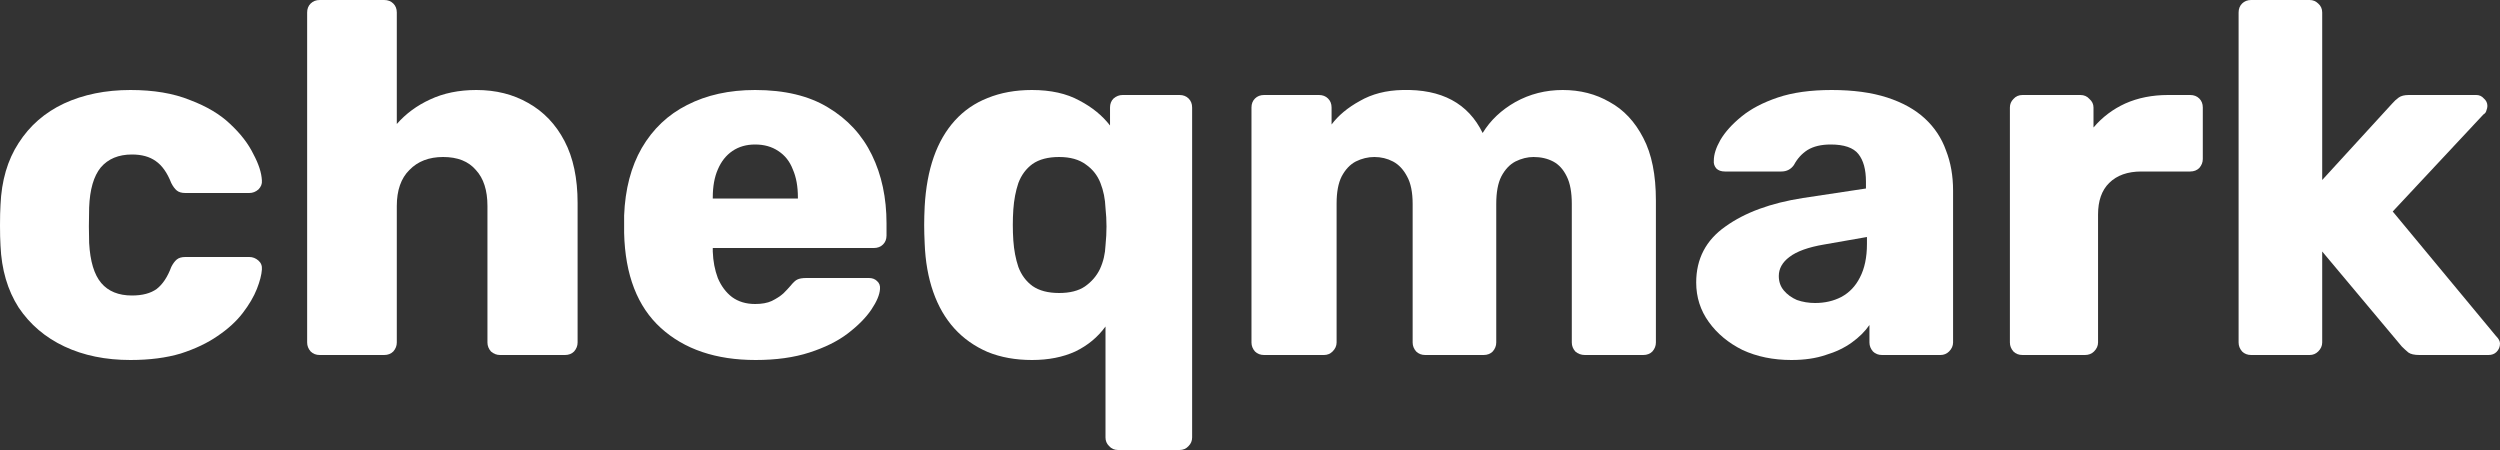 <svg width="100" height="18" viewBox="0 0 100 18" fill="none" xmlns="http://www.w3.org/2000/svg">
<rect x="0" y="0" width="100" height="18" fill="#333333" stroke="none"/>
<path d="M5.218 14.4C4.224 14.4 3.344 14.22 2.579 13.86C1.813 13.5 1.202 12.98 0.745 12.3C0.302 11.607 0.06 10.78 0.02 9.82C0.007 9.607 0 9.34 0 9.02C0 8.687 0.007 8.413 0.02 8.2C0.06 7.227 0.302 6.4 0.745 5.72C1.189 5.027 1.793 4.5 2.559 4.14C3.337 3.78 4.224 3.6 5.218 3.6C6.144 3.6 6.937 3.733 7.595 4C8.267 4.253 8.804 4.573 9.207 4.96C9.623 5.347 9.932 5.747 10.133 6.16C10.348 6.56 10.462 6.913 10.476 7.22C10.489 7.353 10.442 7.473 10.335 7.58C10.227 7.673 10.107 7.72 9.972 7.72H7.414C7.266 7.72 7.152 7.687 7.071 7.62C6.991 7.553 6.917 7.453 6.85 7.32C6.688 6.907 6.48 6.613 6.225 6.44C5.983 6.267 5.668 6.18 5.278 6.18C4.741 6.18 4.325 6.353 4.029 6.7C3.747 7.047 3.593 7.58 3.566 8.3C3.552 8.833 3.552 9.307 3.566 9.72C3.606 10.453 3.767 10.987 4.049 11.32C4.331 11.653 4.741 11.82 5.278 11.82C5.695 11.82 6.024 11.733 6.265 11.56C6.507 11.373 6.702 11.08 6.85 10.68C6.917 10.547 6.991 10.447 7.071 10.38C7.152 10.313 7.266 10.28 7.414 10.28H9.972C10.107 10.28 10.227 10.327 10.335 10.42C10.442 10.513 10.489 10.633 10.476 10.78C10.462 10.993 10.395 11.253 10.274 11.56C10.153 11.867 9.965 12.187 9.71 12.52C9.455 12.853 9.119 13.16 8.703 13.44C8.3 13.72 7.81 13.953 7.232 14.14C6.655 14.313 5.983 14.4 5.218 14.4Z" fill="white"/>
<path d="M12.79 14.2C12.642 14.2 12.521 14.153 12.427 14.06C12.333 13.953 12.286 13.833 12.286 13.7V0.5C12.286 0.353 12.333 0.233 12.427 0.14C12.521 0.047 12.642 0 12.79 0H15.368C15.516 0 15.637 0.047 15.731 0.14C15.825 0.233 15.872 0.353 15.872 0.5V4.96C16.234 4.547 16.678 4.22 17.201 3.98C17.739 3.727 18.356 3.6 19.055 3.6C19.834 3.6 20.526 3.773 21.13 4.12C21.748 4.467 22.231 4.973 22.58 5.64C22.93 6.307 23.104 7.133 23.104 8.12V13.7C23.104 13.833 23.057 13.953 22.963 14.06C22.869 14.153 22.748 14.2 22.601 14.2H20.002C19.867 14.2 19.747 14.153 19.639 14.06C19.545 13.953 19.498 13.833 19.498 13.7V8.24C19.498 7.613 19.344 7.133 19.035 6.8C18.739 6.453 18.303 6.28 17.725 6.28C17.161 6.28 16.711 6.453 16.375 6.8C16.04 7.133 15.872 7.613 15.872 8.24V13.7C15.872 13.833 15.825 13.953 15.731 14.06C15.637 14.153 15.516 14.2 15.368 14.2H12.79Z" fill="white"/>
<path d="M30.224 14.4C28.639 14.4 27.376 13.973 26.436 13.12C25.496 12.267 25.006 11 24.965 9.32C24.965 9.227 24.965 9.107 24.965 8.96C24.965 8.813 24.965 8.7 24.965 8.62C25.006 7.567 25.241 6.667 25.671 5.92C26.114 5.16 26.718 4.587 27.484 4.2C28.263 3.8 29.169 3.6 30.203 3.6C31.385 3.6 32.359 3.833 33.124 4.3C33.904 4.767 34.488 5.4 34.877 6.2C35.267 7 35.461 7.913 35.461 8.94V9.42C35.461 9.567 35.414 9.687 35.32 9.78C35.226 9.873 35.105 9.92 34.958 9.92H28.511C28.511 9.933 28.511 9.953 28.511 9.98C28.511 10.007 28.511 10.033 28.511 10.06C28.524 10.447 28.592 10.8 28.712 11.12C28.847 11.44 29.035 11.693 29.277 11.88C29.532 12.067 29.841 12.16 30.203 12.16C30.472 12.16 30.694 12.12 30.868 12.04C31.056 11.947 31.211 11.847 31.331 11.74C31.452 11.62 31.546 11.52 31.613 11.44C31.734 11.293 31.828 11.207 31.896 11.18C31.976 11.14 32.097 11.12 32.258 11.12H34.756C34.891 11.12 34.998 11.16 35.079 11.24C35.173 11.32 35.213 11.427 35.2 11.56C35.186 11.787 35.072 12.06 34.857 12.38C34.642 12.7 34.327 13.02 33.91 13.34C33.507 13.647 32.997 13.9 32.379 14.1C31.761 14.3 31.043 14.4 30.224 14.4ZM28.511 7.94H31.916V7.9C31.916 7.46 31.849 7.087 31.714 6.78C31.593 6.46 31.399 6.213 31.13 6.04C30.875 5.867 30.566 5.78 30.203 5.78C29.854 5.78 29.552 5.867 29.297 6.04C29.042 6.213 28.847 6.46 28.712 6.78C28.578 7.087 28.511 7.46 28.511 7.9V7.94Z" fill="white"/>
<path d="M44.723 18C44.576 18 44.455 17.947 44.361 17.84C44.267 17.747 44.22 17.633 44.22 17.5V13.06C43.911 13.487 43.508 13.82 43.011 14.06C42.514 14.287 41.937 14.4 41.279 14.4C40.62 14.4 40.029 14.293 39.506 14.08C38.982 13.853 38.539 13.54 38.176 13.14C37.813 12.74 37.531 12.253 37.33 11.68C37.129 11.107 37.014 10.46 36.987 9.74C36.974 9.473 36.967 9.227 36.967 9C36.967 8.773 36.974 8.527 36.987 8.26C37.028 7.513 37.149 6.853 37.35 6.28C37.551 5.707 37.834 5.22 38.196 4.82C38.559 4.42 38.995 4.12 39.506 3.92C40.029 3.707 40.62 3.6 41.279 3.6C42.031 3.6 42.662 3.74 43.172 4.02C43.683 4.287 44.092 4.62 44.401 5.02V4.3C44.401 4.153 44.448 4.033 44.542 3.94C44.65 3.847 44.77 3.8 44.905 3.8H47.181C47.329 3.8 47.45 3.847 47.544 3.94C47.638 4.033 47.685 4.153 47.685 4.3V17.5C47.685 17.633 47.638 17.747 47.544 17.84C47.45 17.947 47.329 18 47.181 18H44.723ZM42.366 11.72C42.796 11.72 43.139 11.633 43.394 11.46C43.662 11.273 43.864 11.04 43.998 10.76C44.133 10.467 44.206 10.153 44.22 9.82C44.247 9.553 44.26 9.3 44.26 9.06C44.26 8.82 44.247 8.573 44.22 8.32C44.206 7.96 44.139 7.627 44.018 7.32C43.898 7.013 43.703 6.767 43.434 6.58C43.166 6.38 42.81 6.28 42.366 6.28C41.923 6.28 41.567 6.373 41.299 6.56C41.044 6.747 40.855 7 40.735 7.32C40.627 7.64 40.56 7.993 40.533 8.38C40.506 8.793 40.506 9.207 40.533 9.62C40.56 10.007 40.627 10.36 40.735 10.68C40.855 11 41.044 11.253 41.299 11.44C41.567 11.627 41.923 11.72 42.366 11.72Z" fill="white"/>
<path d="M50.563 14.2C50.415 14.2 50.294 14.153 50.2 14.06C50.106 13.953 50.059 13.833 50.059 13.7V4.3C50.059 4.153 50.106 4.033 50.2 3.94C50.294 3.847 50.415 3.8 50.563 3.8H52.759C52.907 3.8 53.027 3.847 53.121 3.94C53.215 4.033 53.263 4.153 53.263 4.3V4.98C53.531 4.62 53.907 4.307 54.391 4.04C54.874 3.76 55.445 3.613 56.103 3.6C57.661 3.56 58.729 4.133 59.306 5.32C59.615 4.813 60.052 4.4 60.616 4.08C61.193 3.76 61.824 3.6 62.509 3.6C63.208 3.6 63.832 3.76 64.383 4.08C64.947 4.387 65.397 4.867 65.733 5.52C66.069 6.16 66.236 6.993 66.236 8.02V13.7C66.236 13.833 66.189 13.953 66.095 14.06C66.001 14.153 65.88 14.2 65.733 14.2H63.396C63.248 14.2 63.12 14.153 63.013 14.06C62.919 13.953 62.872 13.833 62.872 13.7V8.16C62.872 7.693 62.805 7.327 62.671 7.06C62.536 6.78 62.355 6.58 62.127 6.46C61.898 6.34 61.636 6.28 61.341 6.28C61.099 6.28 60.857 6.34 60.616 6.46C60.387 6.58 60.199 6.78 60.052 7.06C59.917 7.327 59.85 7.693 59.85 8.16V13.7C59.85 13.833 59.803 13.953 59.709 14.06C59.615 14.153 59.494 14.2 59.346 14.2H57.01C56.862 14.2 56.741 14.153 56.647 14.06C56.553 13.953 56.506 13.833 56.506 13.7V8.16C56.506 7.693 56.432 7.327 56.284 7.06C56.137 6.78 55.949 6.58 55.72 6.46C55.492 6.34 55.243 6.28 54.975 6.28C54.72 6.28 54.471 6.34 54.23 6.46C54.001 6.58 53.813 6.78 53.665 7.06C53.531 7.327 53.464 7.687 53.464 8.14V13.7C53.464 13.833 53.41 13.953 53.303 14.06C53.209 14.153 53.095 14.2 52.96 14.2H50.563Z" fill="white"/>
<path d="M71.656 14.4C70.931 14.4 70.279 14.267 69.702 14C69.138 13.72 68.688 13.347 68.352 12.88C68.016 12.413 67.848 11.887 67.848 11.3C67.848 10.353 68.238 9.607 69.017 9.06C69.796 8.5 70.83 8.12 72.119 7.92L74.638 7.54V7.26C74.638 6.78 74.537 6.413 74.335 6.16C74.134 5.907 73.764 5.78 73.227 5.78C72.851 5.78 72.542 5.853 72.301 6C72.072 6.147 71.891 6.347 71.757 6.6C71.636 6.773 71.468 6.86 71.253 6.86H68.997C68.849 6.86 68.735 6.82 68.654 6.74C68.574 6.647 68.54 6.54 68.553 6.42C68.553 6.18 68.641 5.907 68.815 5.6C69.003 5.28 69.285 4.967 69.662 4.66C70.037 4.353 70.521 4.1 71.112 3.9C71.703 3.7 72.421 3.6 73.268 3.6C74.127 3.6 74.866 3.7 75.484 3.9C76.101 4.1 76.605 4.38 76.995 4.74C77.384 5.1 77.666 5.527 77.841 6.02C78.029 6.5 78.123 7.033 78.123 7.62V13.7C78.123 13.833 78.069 13.953 77.962 14.06C77.868 14.153 77.753 14.2 77.619 14.2H75.282C75.134 14.2 75.014 14.153 74.919 14.06C74.826 13.953 74.778 13.833 74.778 13.7V13C74.604 13.253 74.369 13.487 74.073 13.7C73.778 13.913 73.429 14.08 73.026 14.2C72.636 14.333 72.18 14.4 71.656 14.4ZM72.603 12.12C72.992 12.12 73.341 12.04 73.65 11.88C73.973 11.707 74.221 11.447 74.396 11.1C74.584 10.74 74.678 10.293 74.678 9.76V9.48L72.965 9.78C72.334 9.887 71.871 10.053 71.575 10.28C71.293 10.493 71.152 10.747 71.152 11.04C71.152 11.267 71.219 11.46 71.354 11.62C71.488 11.78 71.663 11.907 71.877 12C72.106 12.08 72.348 12.12 72.603 12.12Z" fill="white"/>
<path d="M80.9 14.2C80.752 14.2 80.631 14.153 80.537 14.06C80.443 13.953 80.396 13.833 80.396 13.7V4.3C80.396 4.167 80.443 4.053 80.537 3.96C80.631 3.853 80.752 3.8 80.9 3.8H83.216C83.364 3.8 83.485 3.853 83.579 3.96C83.686 4.053 83.74 4.167 83.74 4.3V5.1C84.09 4.687 84.513 4.367 85.01 4.14C85.52 3.913 86.091 3.8 86.722 3.8H87.608C87.756 3.8 87.877 3.847 87.971 3.94C88.065 4.033 88.112 4.153 88.112 4.3V6.36C88.112 6.493 88.065 6.613 87.971 6.72C87.877 6.813 87.756 6.86 87.608 6.86H85.654C85.103 6.86 84.674 7.013 84.365 7.32C84.069 7.613 83.922 8.033 83.922 8.58V13.7C83.922 13.833 83.868 13.953 83.76 14.06C83.666 14.153 83.546 14.2 83.398 14.2H80.9Z" fill="white"/>
<path d="M90.048 14.2C89.9 14.2 89.779 14.153 89.685 14.06C89.591 13.953 89.544 13.833 89.544 13.7V0.5C89.544 0.353 89.591 0.233 89.685 0.14C89.779 0.047 89.9 0 90.048 0H92.385C92.519 0 92.633 0.047 92.727 0.14C92.835 0.233 92.888 0.353 92.888 0.5V7.2L95.689 4.14C95.769 4.047 95.857 3.967 95.951 3.9C96.045 3.833 96.179 3.8 96.354 3.8H99.053C99.174 3.8 99.275 3.847 99.355 3.94C99.449 4.02 99.496 4.12 99.496 4.24C99.496 4.293 99.483 4.353 99.456 4.42C99.443 4.487 99.402 4.54 99.335 4.58L95.709 8.46L99.839 13.44C99.946 13.547 100 13.647 100 13.74C100 13.873 99.953 13.987 99.859 14.08C99.778 14.16 99.671 14.2 99.537 14.2H96.777C96.575 14.2 96.427 14.167 96.334 14.1C96.24 14.02 96.152 13.94 96.072 13.86L92.888 10.06V13.7C92.888 13.833 92.835 13.953 92.727 14.06C92.633 14.153 92.519 14.2 92.385 14.2H90.048Z" fill="white"/>
</svg>
